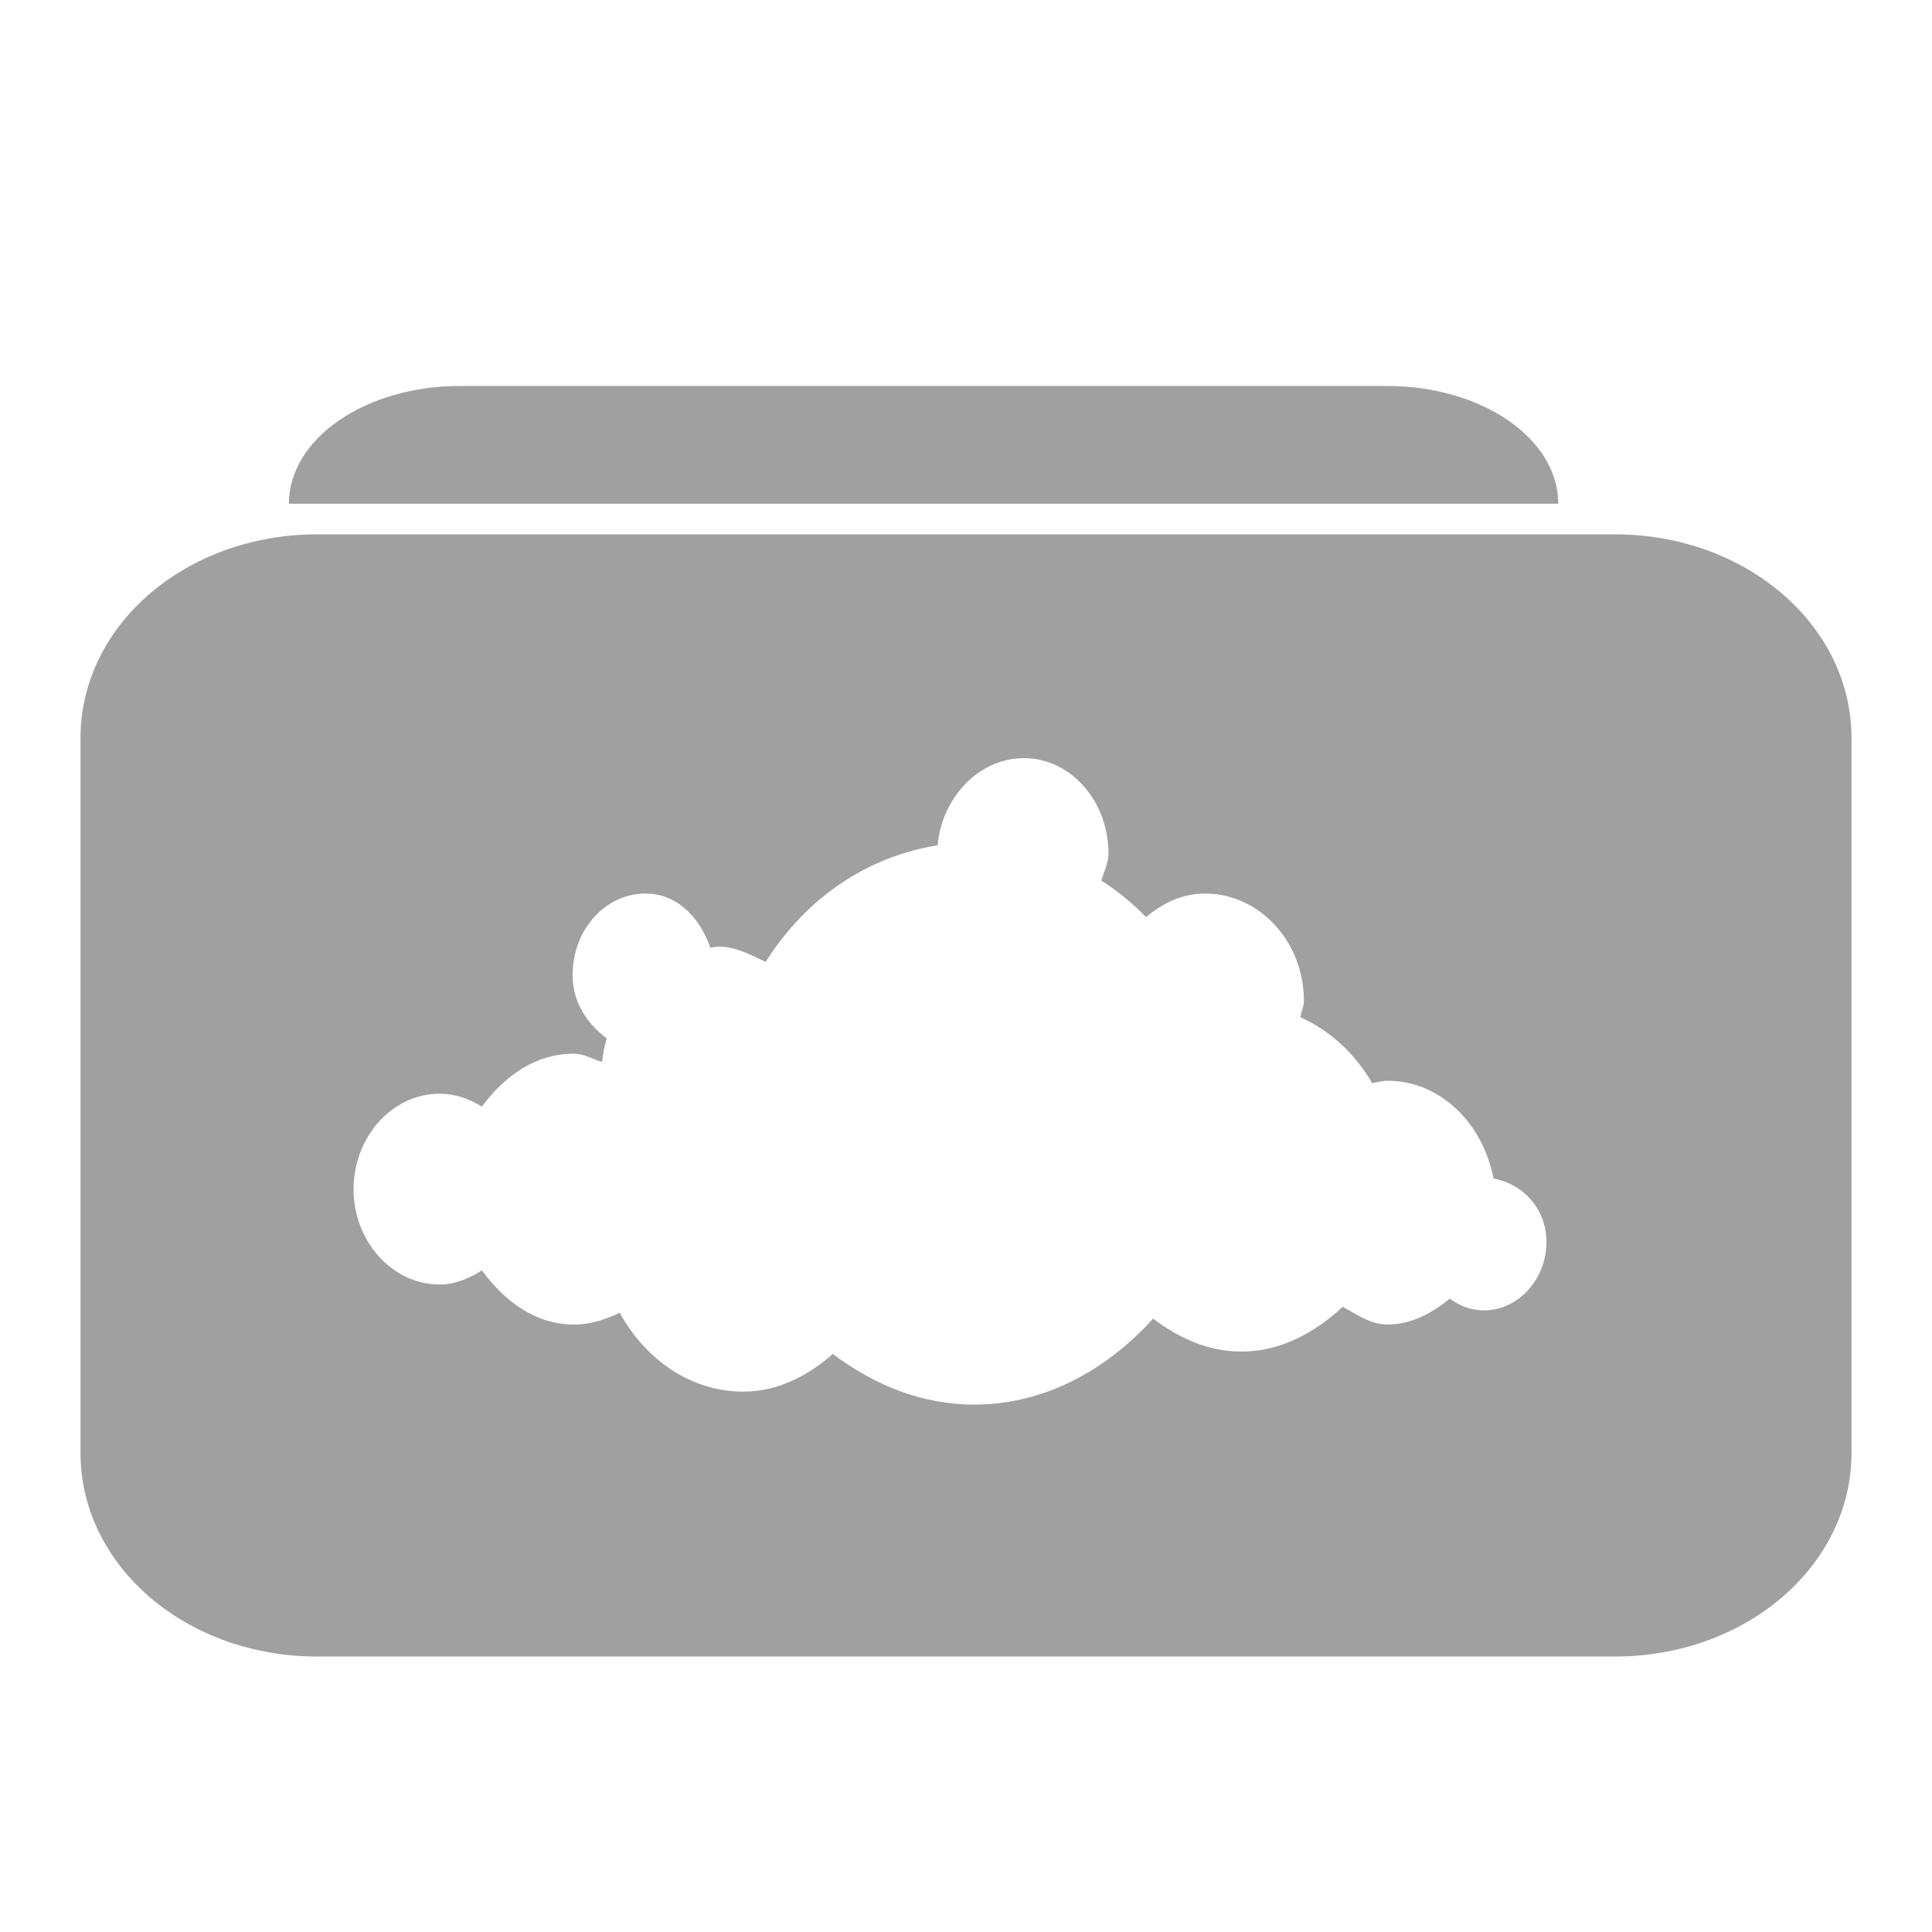 <svg xmlns="http://www.w3.org/2000/svg" xmlns:xlink="http://www.w3.org/1999/xlink" width="48" height="48">
  <defs id="acyl-settings">
    <linearGradient id="acyl-gradient" x1="0%" x2="0%" y1="0%" y2="100%">
      <stop offset="100%" style="stop-color:#A0A0A0;stop-opacity:1"/>
    </linearGradient>
    <g id="acyl-filter">
      <filter/>
    </g>
    <g id="acyl-drawing">
      <path id="path-main" d="m 11.42,9.59 c -2.337,0 -4.242,1.305 -4.242,2.926 l 31.537,0 c 0,-1.621 -1.905,-2.926 -4.242,-2.926 l -23.053,0 z M 7.88,13.276 C 4.615,13.276 2,15.535 2,18.337 L 2,36.095 c 0,2.802 2.615,5.061 5.88,5.061 l 32.239,0 C 43.385,41.156 46,38.897 46,36.095 l 0,-17.758 c 0,-2.802 -2.615,-5.061 -5.88,-5.061 l -32.239,0 z m 17.553,5.559 c 1.174,0 2.106,1.072 2.106,2.37 0,0.247 -0.112,0.444 -0.176,0.673 0.405,0.257 0.767,0.559 1.112,0.907 0.417,-0.354 0.904,-0.585 1.463,-0.585 1.34,0 2.457,1.181 2.457,2.662 0,0.153 -0.065,0.268 -0.088,0.41 0.749,0.341 1.349,0.894 1.785,1.638 0.126,-0.02 0.249,-0.059 0.38,-0.059 1.314,0 2.371,1.058 2.633,2.428 0.724,0.134 1.316,0.744 1.316,1.58 2e-6,0.93 -0.71,1.697 -1.551,1.697 -0.318,0 -0.601,-0.106 -0.848,-0.293 -0.449,0.362 -0.952,0.644 -1.551,0.644 -0.424,0 -0.757,-0.249 -1.112,-0.439 -0.684,0.638 -1.548,1.112 -2.516,1.112 -0.826,0 -1.562,-0.339 -2.194,-0.819 -1.153,1.273 -2.692,2.136 -4.447,2.136 -1.318,0 -2.494,-0.497 -3.511,-1.258 -0.616,0.541 -1.371,0.936 -2.223,0.936 -1.315,0 -2.435,-0.804 -3.072,-1.96 -0.357,0.168 -0.725,0.293 -1.141,0.293 -0.952,-1e-6 -1.725,-0.584 -2.282,-1.346 -0.316,0.2 -0.668,0.351 -1.053,0.351 -1.174,0 -2.136,-1.072 -2.136,-2.37 0,-1.298 0.962,-2.37 2.136,-2.37 0.382,0 0.739,0.125 1.053,0.322 0.557,-0.761 1.33,-1.316 2.282,-1.316 0.258,0 0.466,0.136 0.702,0.205 0.03,-0.207 0.055,-0.393 0.117,-0.585 -0.487,-0.37 -0.848,-0.887 -0.848,-1.58 0,-1.114 0.807,-2.019 1.814,-2.019 0.777,0 1.343,0.584 1.609,1.346 0.079,-0.009 0.118,-0.029 0.205,-0.029 0.419,0 0.8,0.209 1.17,0.38 0.983,-1.562 2.493,-2.612 4.271,-2.896 0.105,-1.192 1.032,-2.165 2.136,-2.165 z"/>
    </g>
  </defs>
  <g id="acyl-visual">
    <use id="visible1" style="fill:url(#acyl-gradient);filter:url(#filter)" xlink:href="#acyl-drawing"/>
  </g>
</svg>
